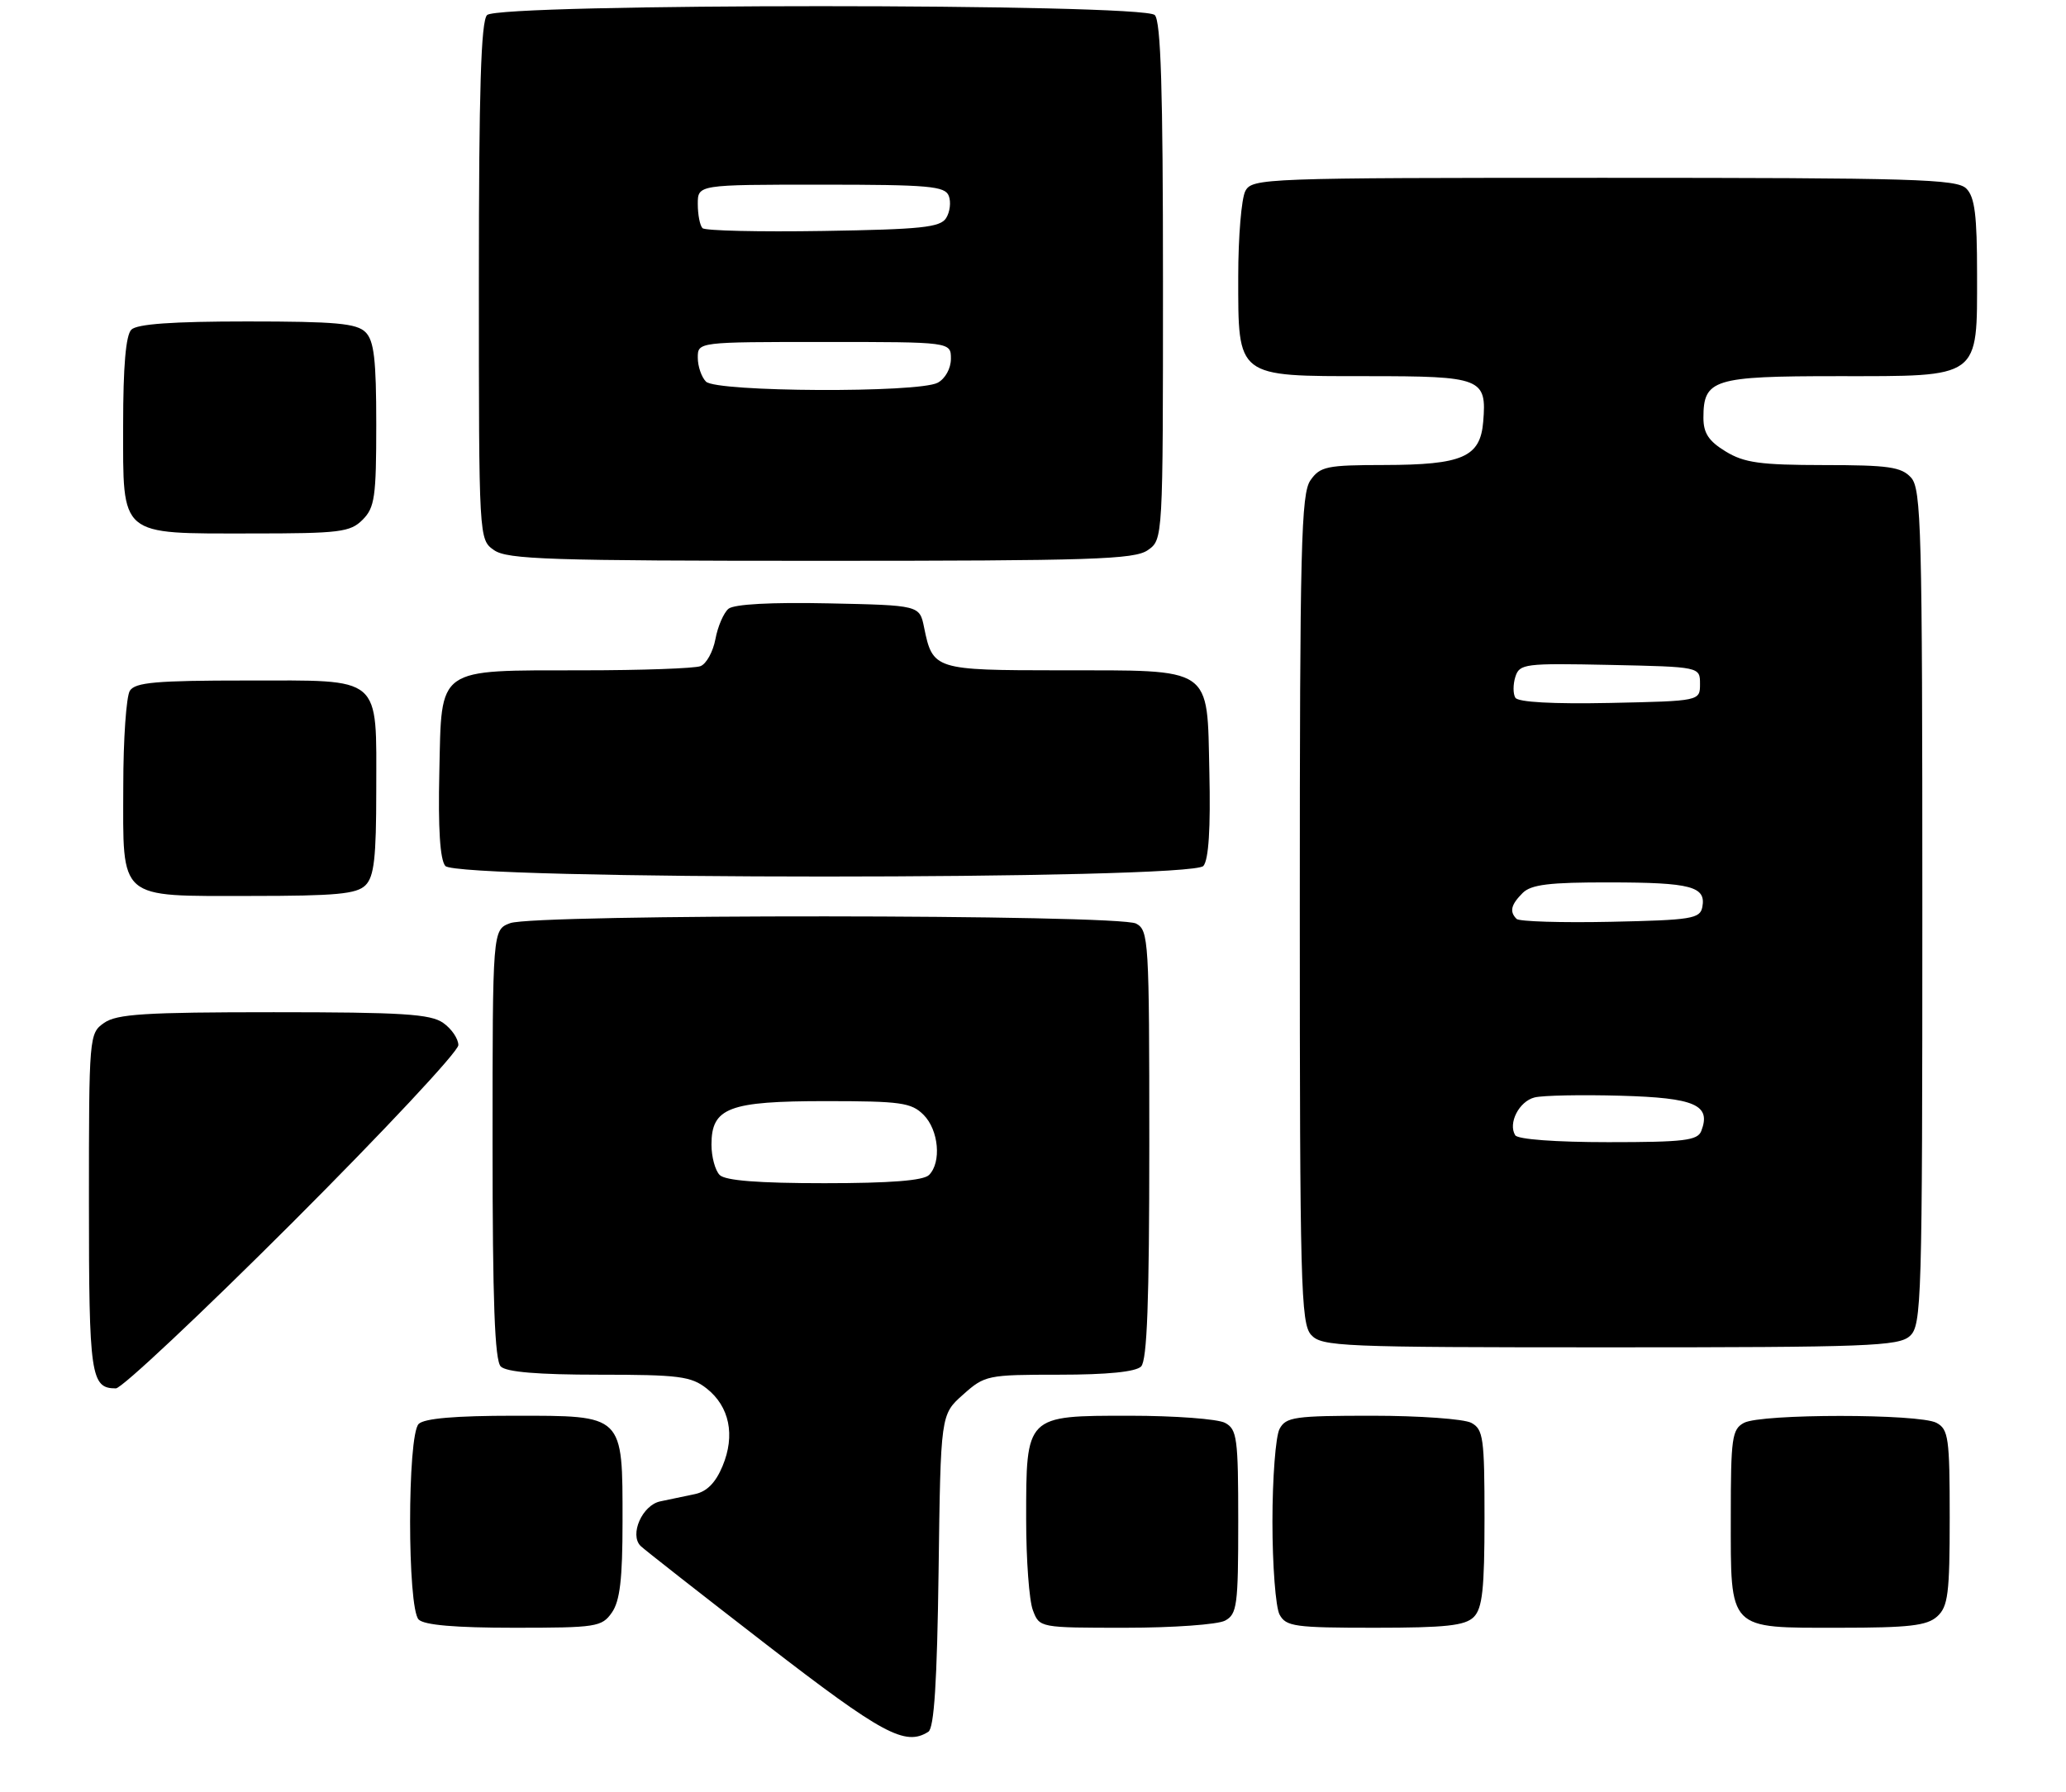 <?xml version="1.0" encoding="UTF-8" standalone="no"?>
<!DOCTYPE svg PUBLIC "-//W3C//DTD SVG 1.1//EN" "http://www.w3.org/Graphics/SVG/1.1/DTD/svg11.dtd" >
<svg xmlns="http://www.w3.org/2000/svg" xmlns:xlink="http://www.w3.org/1999/xlink" version="1.1" viewBox="0 0 302 262">
 <g >
 <path fill="currentColor"
d=" M 135.70 253.21 C 136.55 252.67 136.98 245.95 137.20 229.64 C 137.50 206.83 137.50 206.83 140.77 203.92 C 143.95 201.08 144.32 201.00 154.82 201.00 C 161.87 201.00 166.02 200.58 166.80 199.80 C 167.68 198.92 168.00 190.32 168.00 167.34 C 168.00 137.45 167.91 136.02 166.07 135.04 C 163.52 133.67 78.14 133.62 74.57 134.98 C 72.00 135.95 72.00 135.95 72.00 167.28 C 72.00 190.31 72.32 198.92 73.20 199.80 C 74.01 200.61 78.66 201.00 87.57 201.00 C 99.24 201.00 101.02 201.23 103.29 203.01 C 106.64 205.65 107.50 209.86 105.62 214.36 C 104.61 216.80 103.32 218.10 101.57 218.46 C 100.15 218.76 97.88 219.23 96.52 219.52 C 93.89 220.06 91.98 224.38 93.64 226.04 C 94.13 226.53 102.40 233.01 112.01 240.44 C 129.01 253.57 132.32 255.36 135.70 253.21 Z  M 89.44 235.78 C 90.62 234.09 91.00 230.89 91.00 222.50 C 91.00 206.74 91.26 207.00 75.14 207.00 C 66.57 207.00 62.01 207.39 61.20 208.20 C 59.53 209.87 59.53 235.13 61.20 236.80 C 62.01 237.61 66.57 238.00 75.14 238.00 C 87.18 238.00 87.97 237.88 89.44 235.78 Z  M 179.07 236.96 C 180.83 236.02 181.00 234.75 181.00 222.50 C 181.00 210.25 180.83 208.98 179.07 208.04 C 178.00 207.47 171.73 207.00 165.12 207.00 C 149.89 207.00 150.00 206.89 150.00 222.16 C 150.00 228.05 150.44 234.02 150.98 235.43 C 151.95 238.00 151.95 238.00 164.54 238.00 C 171.47 238.00 178.00 237.53 179.07 236.96 Z  M 215.43 236.43 C 216.69 235.16 217.00 232.35 217.00 221.96 C 217.00 210.24 216.82 208.98 215.07 208.04 C 214.00 207.47 207.49 207.00 200.60 207.00 C 189.24 207.00 187.97 207.18 187.04 208.93 C 186.47 210.00 186.00 216.10 186.00 222.50 C 186.00 228.90 186.47 235.00 187.04 236.07 C 187.98 237.82 189.24 238.00 200.96 238.00 C 211.35 238.00 214.16 237.69 215.43 236.43 Z  M 283.17 236.35 C 284.76 234.91 285.00 233.02 285.00 221.88 C 285.00 210.24 284.82 208.98 283.07 208.04 C 280.55 206.69 257.45 206.69 254.93 208.04 C 253.18 208.97 253.00 210.24 253.00 221.71 C 253.00 238.52 252.49 238.00 268.83 238.00 C 279.07 238.00 281.67 237.70 283.17 236.35 Z  M 42.74 178.76 C 56.08 165.42 67.00 153.75 67.00 152.81 C 67.00 151.88 66.00 150.41 64.78 149.56 C 62.93 148.26 58.80 148.00 40.00 148.00 C 21.20 148.00 17.07 148.26 15.22 149.56 C 13.03 151.09 13.00 151.42 13.00 175.86 C 13.00 201.19 13.26 203.00 16.94 203.00 C 17.79 203.00 29.40 192.09 42.74 178.76 Z  M 279.17 195.35 C 280.90 193.78 281.00 190.52 281.00 132.67 C 281.00 77.30 280.85 71.49 279.35 69.83 C 277.93 68.27 276.07 68.00 266.60 68.00 C 257.30 67.99 254.97 67.67 252.25 66.01 C 249.77 64.50 249.00 63.33 249.00 61.09 C 249.00 55.45 250.44 55.00 268.57 55.00 C 289.64 55.00 289.00 55.47 289.00 40.07 C 289.00 31.47 288.67 28.81 287.43 27.57 C 286.04 26.18 279.85 26.00 234.46 26.00 C 184.68 26.00 183.04 26.06 182.04 27.93 C 181.47 29.00 181.00 34.62 181.00 40.43 C 181.00 55.27 180.65 55.00 199.88 55.00 C 216.60 55.00 217.34 55.29 216.81 61.66 C 216.38 66.84 213.81 67.97 202.31 67.99 C 193.95 68.00 192.97 68.20 191.56 70.22 C 190.19 72.17 190.00 79.80 190.00 132.89 C 190.00 187.74 190.15 193.51 191.65 195.17 C 193.21 196.89 195.89 197.00 235.33 197.00 C 273.02 197.00 277.53 196.83 279.17 195.35 Z  M 53.43 129.43 C 54.69 128.17 55.00 125.41 55.00 115.62 C 55.00 98.60 56.06 99.50 36.04 99.50 C 22.80 99.50 19.76 99.77 18.98 101.00 C 18.46 101.83 18.02 108.09 18.02 114.92 C 17.99 131.78 17.10 131.00 36.58 131.00 C 49.14 131.00 52.14 130.72 53.43 129.43 Z  M 175.91 126.61 C 176.68 125.68 176.97 121.12 176.78 112.89 C 176.43 97.29 177.52 98.03 154.87 98.01 C 136.60 98.00 136.34 97.92 135.08 91.74 C 134.42 88.50 134.42 88.50 121.10 88.22 C 112.73 88.04 107.30 88.34 106.49 89.01 C 105.79 89.59 104.92 91.59 104.58 93.44 C 104.23 95.29 103.25 97.08 102.39 97.40 C 101.54 97.73 93.79 98.01 85.17 98.01 C 63.61 98.04 64.57 97.35 64.22 112.89 C 64.03 121.12 64.32 125.68 65.09 126.61 C 66.81 128.68 174.19 128.68 175.91 126.61 Z  M 167.78 80.44 C 170.00 78.89 170.00 78.89 170.00 41.14 C 170.00 13.12 169.69 3.09 168.80 2.20 C 167.07 0.47 72.93 0.47 71.20 2.20 C 70.31 3.09 70.00 13.12 70.00 41.14 C 70.00 78.89 70.00 78.89 72.22 80.44 C 74.16 81.80 80.39 82.00 120.00 82.00 C 159.61 82.00 165.84 81.80 167.78 80.44 Z  M 53.00 76.00 C 54.78 74.22 55.00 72.67 55.00 62.07 C 55.00 52.56 54.68 49.82 53.43 48.57 C 52.13 47.28 49.09 47.00 36.13 47.00 C 25.23 47.00 20.03 47.37 19.20 48.20 C 18.39 49.01 18.00 53.57 18.00 62.14 C 18.00 78.61 17.28 78.00 36.72 78.00 C 49.67 78.00 51.19 77.81 53.00 76.00 Z  M 105.20 171.80 C 104.54 171.14 104.00 169.14 104.00 167.36 C 104.00 161.96 106.52 161.00 120.72 161.00 C 131.67 161.00 133.22 161.22 135.00 163.00 C 137.22 165.22 137.65 169.95 135.80 171.80 C 134.98 172.62 130.13 173.00 120.50 173.00 C 110.87 173.00 106.02 172.62 105.20 171.80 Z  M 221.49 165.99 C 220.41 164.24 222.05 161.03 224.32 160.46 C 225.52 160.16 231.18 160.05 236.89 160.21 C 247.78 160.51 250.15 161.55 248.69 165.36 C 248.15 166.76 246.18 167.00 235.09 167.00 C 227.44 167.00 221.86 166.59 221.49 165.99 Z  M 221.69 134.36 C 220.62 133.29 220.86 132.29 222.57 130.57 C 223.81 129.33 226.48 129.00 235.32 129.02 C 247.21 129.03 249.41 129.62 248.84 132.62 C 248.51 134.33 247.28 134.53 235.43 134.78 C 228.26 134.93 222.08 134.74 221.69 134.36 Z  M 221.51 102.02 C 221.16 101.45 221.16 100.07 221.51 98.96 C 222.12 97.05 222.86 96.96 235.33 97.22 C 248.50 97.50 248.50 97.50 248.50 100.00 C 248.50 102.50 248.50 102.50 235.33 102.78 C 227.01 102.95 221.92 102.67 221.51 102.02 Z  M 103.20 55.80 C 102.54 55.14 102.00 53.56 102.00 52.30 C 102.00 50.00 102.00 50.00 120.50 50.00 C 139.00 50.00 139.00 50.00 139.00 52.46 C 139.00 53.88 138.17 55.37 137.07 55.96 C 134.25 57.47 104.73 57.33 103.20 55.80 Z  M 102.69 33.36 C 102.31 32.98 102.00 31.39 102.00 29.83 C 102.00 27.00 102.00 27.00 120.03 27.00 C 135.80 27.00 138.14 27.21 138.69 28.64 C 139.04 29.54 138.86 31.00 138.30 31.89 C 137.44 33.25 134.65 33.54 120.33 33.77 C 111.01 33.92 103.07 33.74 102.69 33.36 Z "/>
</g>
</svg>